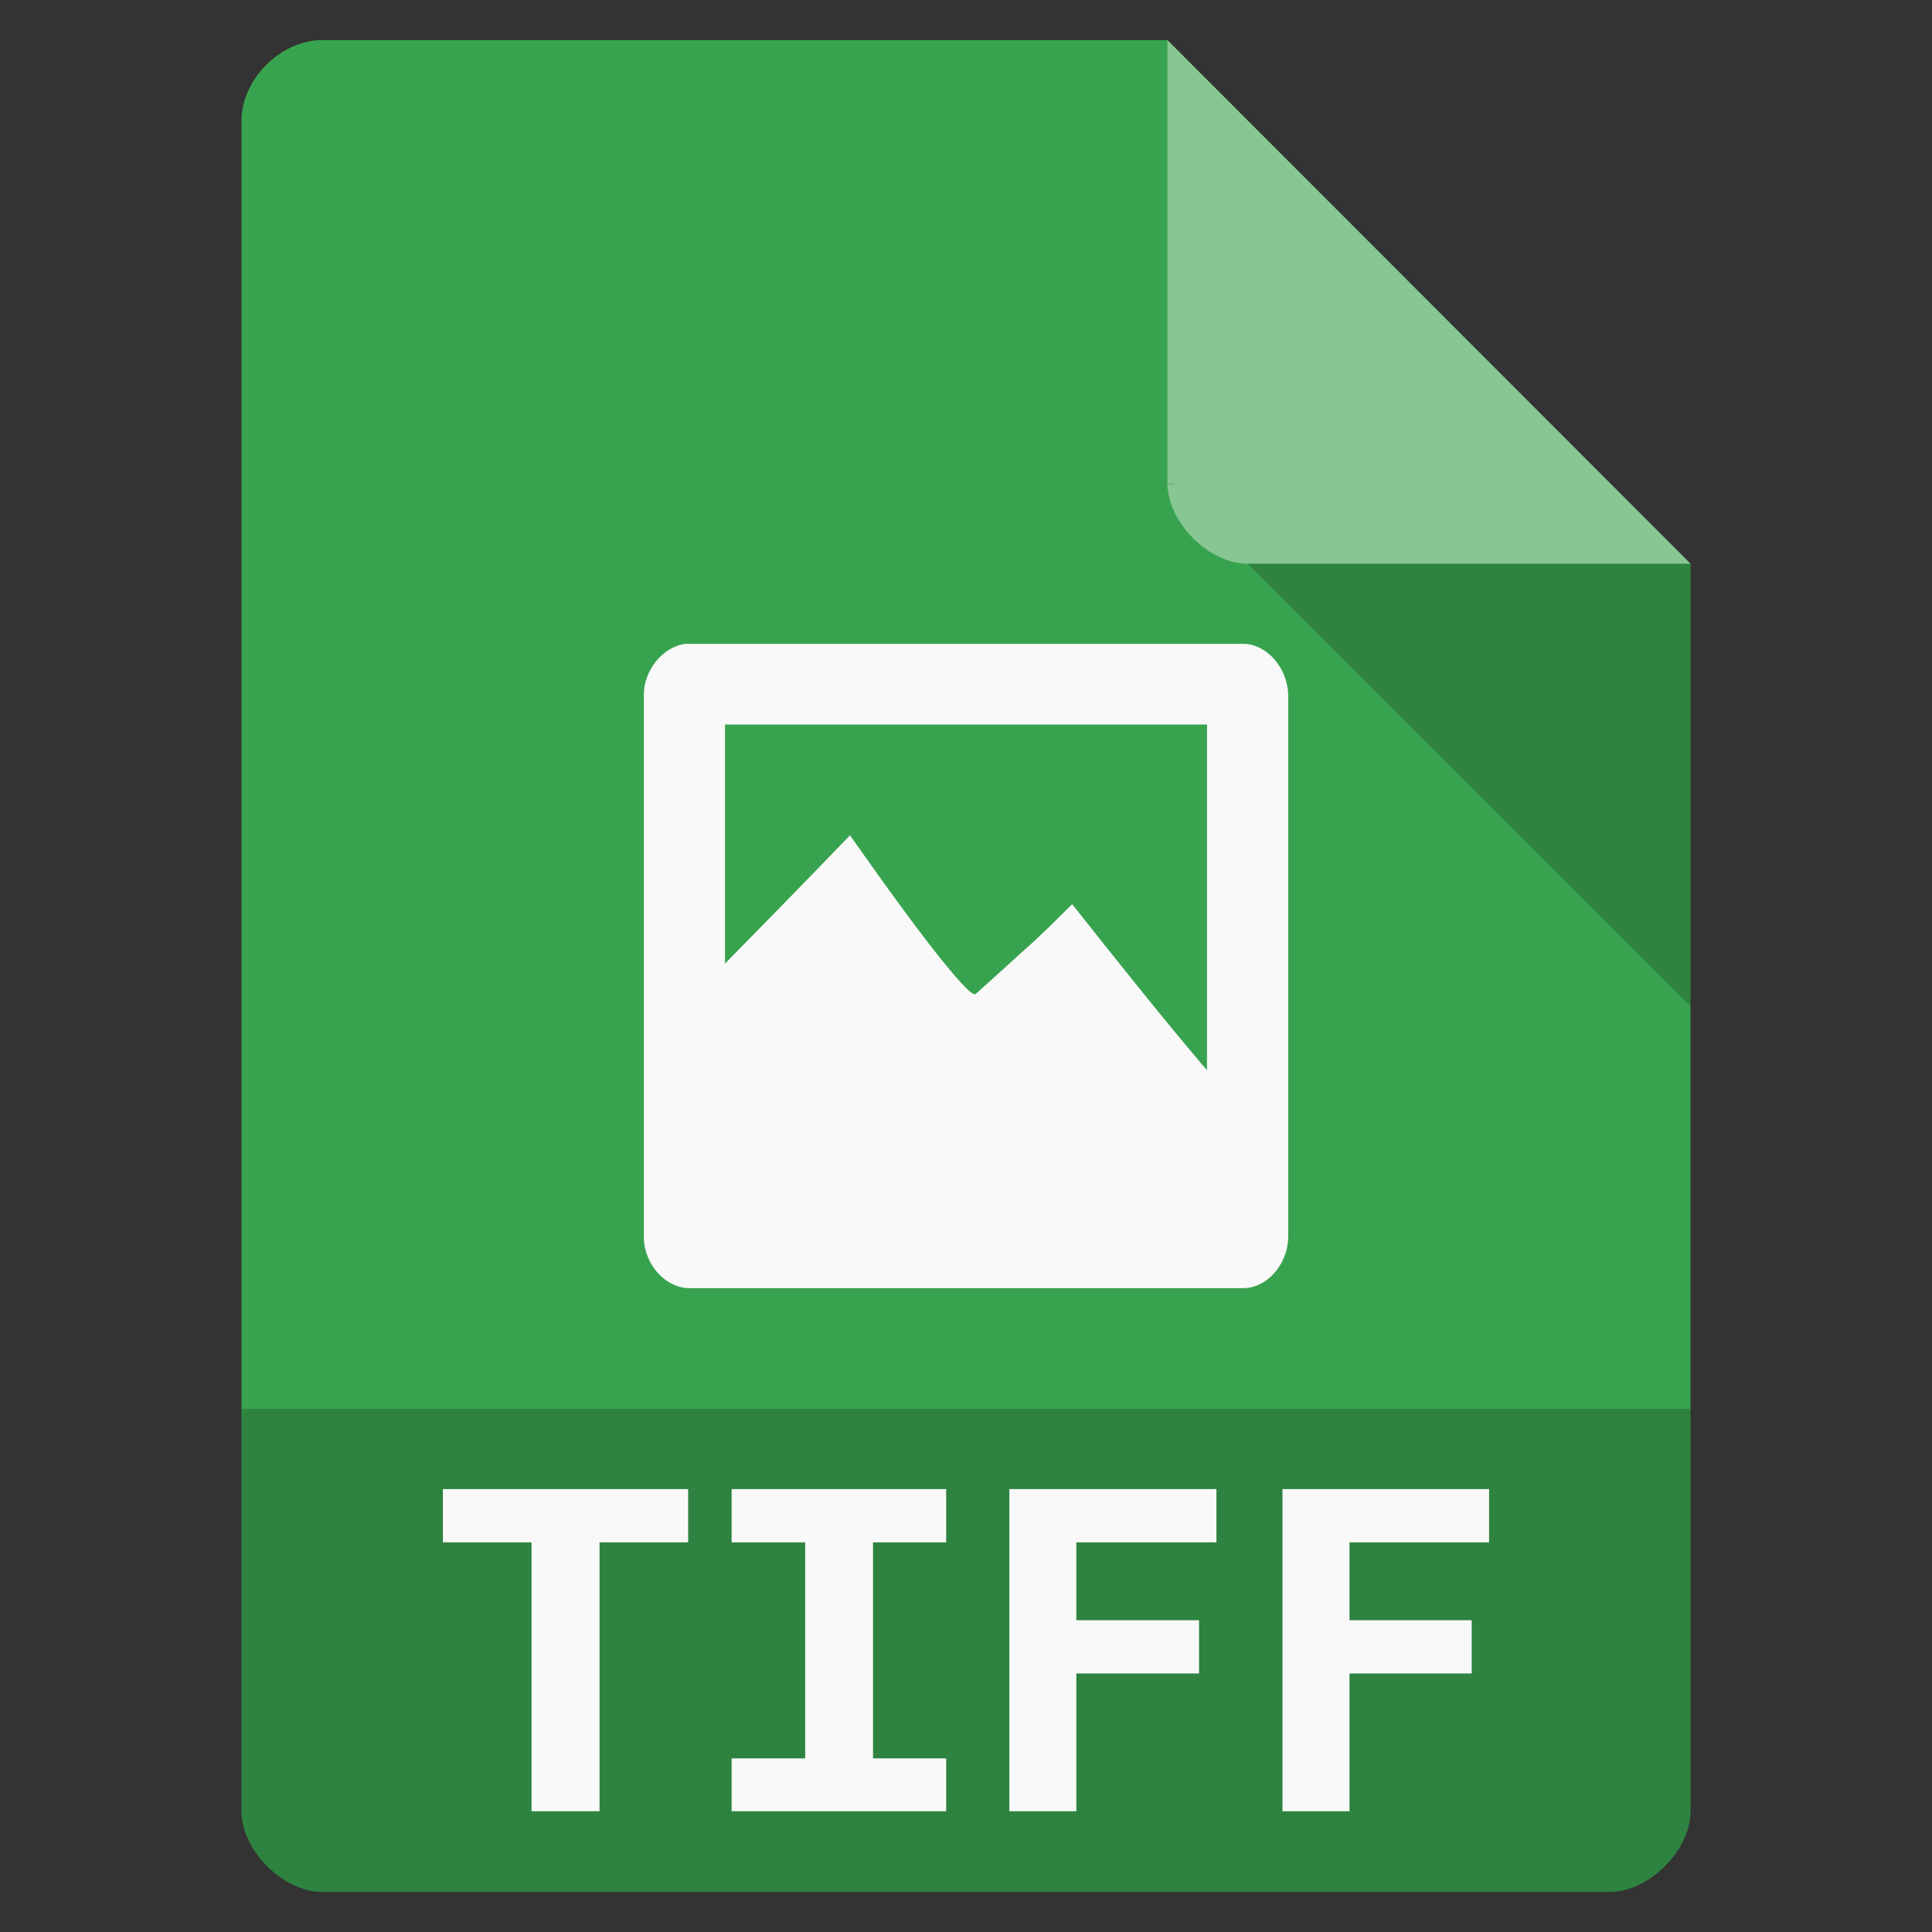 <svg width="16" xmlns="http://www.w3.org/2000/svg" height="16" viewBox="0 0 16 16" xmlns:xlink="http://www.w3.org/1999/xlink">
<rect x="0" y="0" width="16" height="16" fill="#333333" stroke="none"/>
<path style="fill:#38a34e" d="M 2.668 0.332 C 2.324 0.332 2 0.656 2 1 L 2 15 C 2 15.324 2.344 15.668 2.668 15.668 L 13.332 15.668 C 13.656 15.668 14 15.324 14 15 L 14 4.668 L 9.668 0.332 Z "/>
<path style="fill:#000;fill-opacity:.196" d="M 9.668 4 L 9.688 4.02 L 9.738 4 Z M 10.332 4.668 L 14 8.332 L 14 4.668 Z "/>
<path style="fill:#fff;fill-opacity:.392" d="M 9.668 0.332 L 14 4.668 L 10.332 4.668 C 10.008 4.668 9.668 4.324 9.668 4 Z "/>
<path style="fill:#000;fill-opacity:.196" d="M 2 11.668 L 2 15 C 2 15.324 2.344 15.668 2.668 15.668 L 13.332 15.668 C 13.656 15.668 14 15.324 14 15 L 14 11.668 Z "/>
<g style="fill:#f9f9f9">
<path d="M 5.68 5.332 C 5.492 5.352 5.328 5.551 5.332 5.762 L 5.332 10.25 C 5.336 10.473 5.512 10.668 5.711 10.668 L 10.301 10.668 C 10.496 10.664 10.664 10.469 10.668 10.25 L 10.668 5.762 C 10.668 5.539 10.496 5.336 10.301 5.332 Z M 6.004 6 L 9.996 6 L 9.996 8.863 C 9.969 8.828 9.953 8.816 9.926 8.781 C 9.625 8.426 9.285 8 8.879 7.488 C 8.797 7.57 8.699 7.668 8.566 7.793 C 8.43 7.914 8.27 8.062 8.082 8.23 C 8.059 8.254 7.965 8.156 7.789 7.938 C 7.613 7.719 7.367 7.383 7.039 6.918 C 6.598 7.375 6.277 7.703 6.004 7.98 Z "/>
<path d="M 5.699 12.332 L 5.699 12.773 L 4.965 12.773 L 4.965 15 L 4.402 15 L 4.402 12.773 L 3.668 12.773 L 3.668 12.332 L 5.699 12.332 "/>
<path d="M 6.059 15 L 6.059 14.562 L 6.668 14.562 L 6.668 12.773 L 6.059 12.773 L 6.059 12.332 L 7.836 12.332 L 7.836 12.773 L 7.23 12.773 L 7.23 14.562 L 7.836 14.562 L 7.836 15 L 6.059 15 "/>
<path d="M 8.359 15 L 8.359 12.332 L 10.074 12.332 L 10.074 12.773 L 8.914 12.773 L 8.914 13.418 L 9.93 13.418 L 9.93 13.859 L 8.914 13.859 L 8.914 15 L 8.359 15 "/>
<path d="M 10.621 15 L 10.621 12.332 L 12.332 12.332 L 12.332 12.773 L 11.176 12.773 L 11.176 13.418 L 12.188 13.418 L 12.188 13.859 L 11.176 13.859 L 11.176 15 L 10.621 15 "/>
</g>
</svg>

